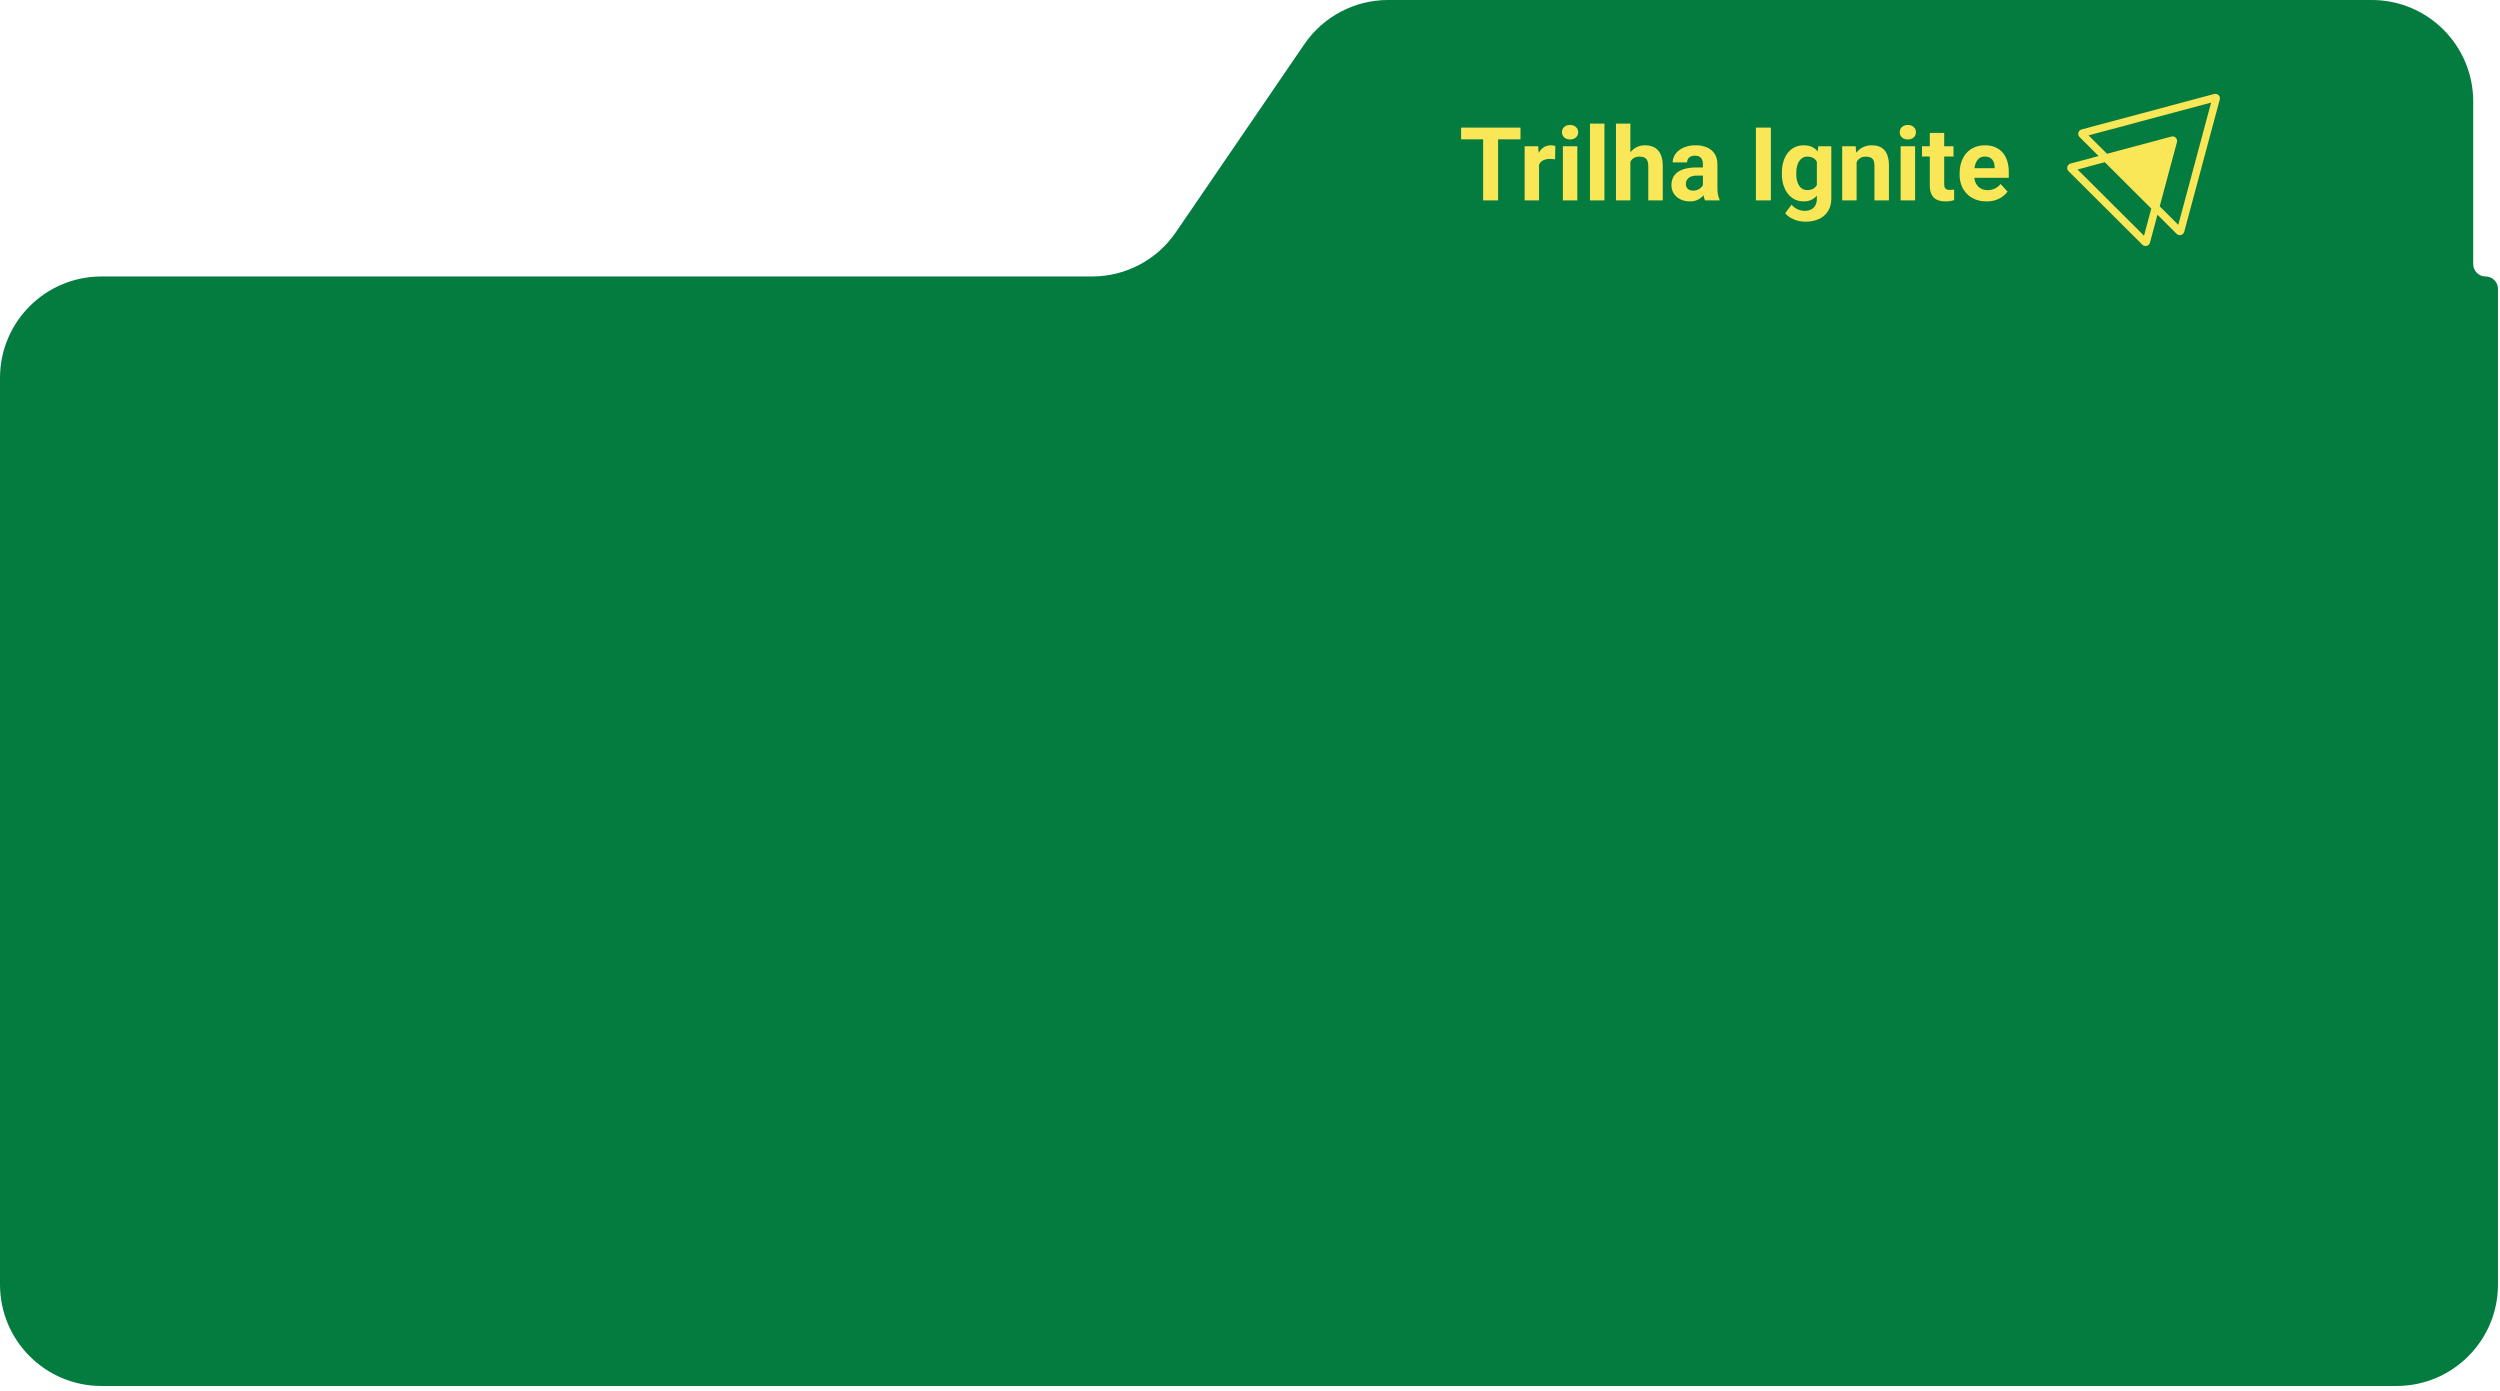 <svg width="293" height="163" viewBox="0 0 293 163" fill="none" xmlns="http://www.w3.org/2000/svg">
<path fill-rule="evenodd" clip-rule="evenodd" d="M292.763 150.548C292.763 157.114 287.441 162.437 280.874 162.437H11.889C5.323 162.437 0 157.114 0 150.548L0 44.291C0 37.725 5.323 32.402 11.889 32.402H127.993C131.92 32.402 135.594 30.463 137.809 27.221L152.87 5.181C155.085 1.939 158.759 0 162.686 0H277.972C284.538 0 289.861 5.323 289.861 11.889V30.951C289.861 31.753 290.51 32.402 291.312 32.402V32.402C292.114 32.402 292.763 33.052 292.763 33.854V150.548Z" fill="#047C3F "/>
<path d="M260.042 11.179C259.916 11.034 259.718 10.969 259.5 11.015L243.952 15.174C243.77 15.23 243.631 15.371 243.582 15.556C243.536 15.737 243.592 15.931 243.724 16.062L245.955 18.287L242.658 19.172C242.476 19.225 242.338 19.369 242.291 19.554C242.245 19.735 242.301 19.929 242.433 20.061L251.081 28.675C251.183 28.777 251.322 28.833 251.46 28.833C251.503 28.833 251.549 28.827 251.592 28.817C251.774 28.771 251.919 28.629 251.979 28.435L252.853 25.164L255.098 27.405C255.2 27.504 255.335 27.56 255.474 27.56C255.517 27.56 255.563 27.553 255.606 27.543C255.791 27.497 255.933 27.359 255.992 27.165L260.154 11.673C260.203 11.502 260.161 11.314 260.042 11.179V11.179ZM251.279 27.626L243.486 19.863L246.678 19.008L252.13 24.444L251.279 27.626V27.626ZM255.296 26.352L253.117 24.18L255.134 16.674C255.193 16.487 255.14 16.283 255.002 16.145C254.863 16.006 254.662 15.954 254.484 16.006L246.942 18.024L244.777 15.865L259.144 12.021L255.296 26.352Z" fill="#F9E757"/>
<path d="M175.576 14.955V23.486H173.824V14.955H175.576ZM178.201 14.955V16.332H171.24V14.955H178.201ZM180.375 18.529V23.486H178.688V17.146H180.276L180.375 18.529ZM182.285 17.105L182.256 18.67C182.174 18.658 182.074 18.648 181.957 18.641C181.844 18.629 181.74 18.623 181.647 18.623C181.408 18.623 181.201 18.654 181.026 18.717C180.854 18.775 180.709 18.863 180.592 18.98C180.479 19.098 180.393 19.24 180.334 19.408C180.279 19.576 180.248 19.768 180.24 19.982L179.901 19.877C179.901 19.467 179.942 19.09 180.024 18.746C180.106 18.398 180.225 18.096 180.381 17.838C180.541 17.58 180.736 17.381 180.967 17.24C181.197 17.1 181.461 17.029 181.758 17.029C181.852 17.029 181.947 17.037 182.045 17.053C182.143 17.064 182.223 17.082 182.285 17.105ZM184.863 17.146V23.486H183.17V17.146H184.863ZM183.065 15.494C183.065 15.248 183.151 15.045 183.322 14.885C183.494 14.725 183.725 14.645 184.014 14.645C184.299 14.645 184.527 14.725 184.699 14.885C184.875 15.045 184.963 15.248 184.963 15.494C184.963 15.74 184.875 15.943 184.699 16.104C184.527 16.264 184.299 16.344 184.014 16.344C183.725 16.344 183.494 16.264 183.322 16.104C183.151 15.943 183.065 15.74 183.065 15.494ZM188.039 14.486V23.486H186.346V14.486H188.039ZM191.08 14.486V23.486H189.393V14.486H191.08ZM190.84 20.094H190.377C190.381 19.652 190.44 19.246 190.553 18.875C190.666 18.5 190.828 18.176 191.039 17.902C191.25 17.625 191.502 17.41 191.795 17.258C192.092 17.105 192.42 17.029 192.779 17.029C193.092 17.029 193.375 17.074 193.629 17.164C193.887 17.25 194.108 17.391 194.291 17.586C194.479 17.777 194.623 18.029 194.725 18.342C194.826 18.654 194.877 19.033 194.877 19.479V23.486H193.178V19.467C193.178 19.186 193.137 18.965 193.055 18.805C192.977 18.641 192.861 18.525 192.709 18.459C192.561 18.389 192.377 18.354 192.158 18.354C191.916 18.354 191.709 18.398 191.537 18.488C191.369 18.578 191.235 18.703 191.133 18.863C191.031 19.02 190.957 19.203 190.91 19.414C190.863 19.625 190.84 19.852 190.84 20.094ZM199.582 22.057V19.232C199.582 19.029 199.549 18.855 199.483 18.711C199.416 18.562 199.313 18.447 199.172 18.365C199.035 18.283 198.858 18.242 198.639 18.242C198.451 18.242 198.289 18.275 198.152 18.342C198.016 18.404 197.91 18.496 197.836 18.617C197.762 18.734 197.725 18.873 197.725 19.033H196.037C196.037 18.764 196.1 18.508 196.225 18.266C196.35 18.023 196.531 17.811 196.77 17.627C197.008 17.439 197.291 17.293 197.619 17.188C197.951 17.082 198.322 17.029 198.733 17.029C199.225 17.029 199.662 17.111 200.045 17.275C200.428 17.439 200.729 17.686 200.947 18.014C201.17 18.342 201.281 18.752 201.281 19.244V21.957C201.281 22.305 201.303 22.59 201.346 22.812C201.389 23.031 201.451 23.223 201.533 23.387V23.486H199.828C199.746 23.314 199.684 23.1 199.641 22.842C199.602 22.58 199.582 22.318 199.582 22.057ZM199.805 19.625L199.817 20.58H198.873C198.651 20.58 198.457 20.605 198.293 20.656C198.129 20.707 197.994 20.779 197.889 20.873C197.783 20.963 197.705 21.068 197.654 21.189C197.608 21.311 197.584 21.443 197.584 21.588C197.584 21.732 197.617 21.863 197.684 21.98C197.75 22.094 197.846 22.184 197.971 22.25C198.096 22.312 198.242 22.344 198.41 22.344C198.664 22.344 198.885 22.293 199.072 22.191C199.26 22.09 199.404 21.965 199.506 21.816C199.611 21.668 199.666 21.527 199.67 21.395L200.115 22.109C200.053 22.27 199.967 22.436 199.858 22.607C199.752 22.779 199.617 22.941 199.453 23.094C199.289 23.242 199.092 23.365 198.861 23.463C198.631 23.557 198.358 23.604 198.041 23.604C197.639 23.604 197.274 23.523 196.945 23.363C196.621 23.199 196.363 22.975 196.172 22.689C195.985 22.4 195.891 22.072 195.891 21.705C195.891 21.373 195.953 21.078 196.078 20.82C196.203 20.562 196.387 20.346 196.629 20.17C196.875 19.99 197.182 19.855 197.549 19.766C197.916 19.672 198.342 19.625 198.826 19.625H199.805ZM207.545 14.955V23.486H205.793V14.955H207.545ZM213.1 17.146H214.629V23.275C214.629 23.854 214.5 24.344 214.242 24.746C213.988 25.152 213.633 25.459 213.176 25.666C212.719 25.877 212.188 25.982 211.582 25.982C211.317 25.982 211.035 25.947 210.738 25.877C210.445 25.807 210.164 25.697 209.895 25.549C209.629 25.4 209.406 25.213 209.227 24.986L209.971 23.99C210.166 24.217 210.393 24.393 210.651 24.518C210.908 24.646 211.194 24.711 211.506 24.711C211.811 24.711 212.069 24.654 212.279 24.541C212.49 24.432 212.652 24.27 212.766 24.055C212.879 23.844 212.936 23.588 212.936 23.287V18.611L213.1 17.146ZM208.834 20.393V20.27C208.834 19.785 208.893 19.346 209.01 18.951C209.131 18.553 209.301 18.211 209.52 17.926C209.742 17.641 210.012 17.42 210.328 17.264C210.645 17.107 211.002 17.029 211.401 17.029C211.822 17.029 212.176 17.107 212.461 17.264C212.746 17.42 212.981 17.643 213.164 17.932C213.348 18.217 213.49 18.555 213.592 18.945C213.697 19.332 213.779 19.756 213.838 20.217V20.486C213.779 20.928 213.692 21.338 213.574 21.717C213.457 22.096 213.303 22.428 213.111 22.713C212.92 22.994 212.682 23.213 212.397 23.369C212.115 23.525 211.779 23.604 211.389 23.604C210.998 23.604 210.645 23.523 210.328 23.363C210.016 23.203 209.748 22.979 209.526 22.689C209.303 22.4 209.131 22.061 209.01 21.67C208.893 21.279 208.834 20.854 208.834 20.393ZM210.522 20.27V20.393C210.522 20.654 210.547 20.898 210.598 21.125C210.649 21.352 210.727 21.553 210.832 21.729C210.942 21.9 211.076 22.035 211.236 22.133C211.401 22.227 211.594 22.273 211.817 22.273C212.125 22.273 212.377 22.209 212.572 22.08C212.768 21.947 212.914 21.766 213.012 21.535C213.11 21.305 213.166 21.039 213.182 20.738V19.971C213.174 19.725 213.141 19.504 213.082 19.309C213.024 19.109 212.942 18.939 212.836 18.799C212.731 18.658 212.594 18.549 212.426 18.471C212.258 18.393 212.059 18.354 211.828 18.354C211.606 18.354 211.412 18.404 211.248 18.506C211.088 18.604 210.953 18.738 210.844 18.91C210.738 19.082 210.658 19.285 210.604 19.52C210.549 19.75 210.522 20 210.522 20.27ZM217.594 18.5V23.486H215.906V17.146H217.488L217.594 18.5ZM217.348 20.094H216.891C216.891 19.625 216.951 19.203 217.072 18.828C217.194 18.449 217.363 18.127 217.582 17.861C217.801 17.592 218.061 17.387 218.361 17.246C218.666 17.102 219.006 17.029 219.381 17.029C219.678 17.029 219.949 17.072 220.195 17.158C220.442 17.244 220.652 17.381 220.828 17.568C221.008 17.756 221.145 18.004 221.238 18.312C221.336 18.621 221.385 18.998 221.385 19.443V23.486H219.686V19.438C219.686 19.156 219.647 18.938 219.569 18.781C219.49 18.625 219.375 18.516 219.223 18.453C219.074 18.387 218.891 18.354 218.672 18.354C218.445 18.354 218.248 18.398 218.08 18.488C217.916 18.578 217.779 18.703 217.67 18.863C217.565 19.02 217.485 19.203 217.43 19.414C217.375 19.625 217.348 19.852 217.348 20.094ZM224.449 17.146V23.486H222.756V17.146H224.449ZM222.651 15.494C222.651 15.248 222.736 15.045 222.908 14.885C223.08 14.725 223.311 14.645 223.6 14.645C223.885 14.645 224.113 14.725 224.285 14.885C224.461 15.045 224.549 15.248 224.549 15.494C224.549 15.74 224.461 15.943 224.285 16.104C224.113 16.264 223.885 16.344 223.6 16.344C223.311 16.344 223.08 16.264 222.908 16.104C222.736 15.943 222.651 15.74 222.651 15.494ZM228.949 17.146V18.342H225.258V17.146H228.949ZM226.172 15.582H227.86V21.576C227.86 21.76 227.883 21.9 227.93 21.998C227.981 22.096 228.055 22.164 228.152 22.203C228.25 22.238 228.373 22.256 228.522 22.256C228.627 22.256 228.721 22.252 228.803 22.244C228.889 22.232 228.961 22.221 229.02 22.209L229.026 23.451C228.881 23.498 228.725 23.535 228.557 23.562C228.389 23.59 228.203 23.604 228 23.604C227.629 23.604 227.305 23.543 227.027 23.422C226.754 23.297 226.543 23.098 226.395 22.824C226.246 22.551 226.172 22.191 226.172 21.746V15.582ZM232.828 23.604C232.336 23.604 231.895 23.525 231.504 23.369C231.113 23.209 230.781 22.988 230.508 22.707C230.238 22.426 230.031 22.1 229.887 21.729C229.742 21.354 229.67 20.955 229.67 20.533V20.299C229.67 19.818 229.738 19.379 229.875 18.98C230.012 18.582 230.207 18.236 230.461 17.943C230.719 17.65 231.031 17.426 231.399 17.27C231.766 17.109 232.18 17.029 232.641 17.029C233.09 17.029 233.488 17.104 233.836 17.252C234.184 17.4 234.475 17.611 234.709 17.885C234.947 18.158 235.127 18.486 235.248 18.869C235.369 19.248 235.43 19.67 235.43 20.135V20.838H230.391V19.713H233.772V19.584C233.772 19.35 233.729 19.141 233.643 18.957C233.561 18.77 233.436 18.621 233.268 18.512C233.1 18.402 232.885 18.348 232.623 18.348C232.401 18.348 232.209 18.396 232.049 18.494C231.889 18.592 231.758 18.729 231.656 18.904C231.559 19.08 231.485 19.287 231.434 19.525C231.387 19.76 231.363 20.018 231.363 20.299V20.533C231.363 20.787 231.399 21.021 231.469 21.236C231.543 21.451 231.647 21.637 231.779 21.793C231.916 21.949 232.08 22.07 232.272 22.156C232.467 22.242 232.688 22.285 232.934 22.285C233.238 22.285 233.522 22.227 233.783 22.109C234.049 21.988 234.277 21.807 234.469 21.564L235.289 22.455C235.156 22.646 234.975 22.83 234.744 23.006C234.518 23.182 234.244 23.326 233.924 23.439C233.604 23.549 233.238 23.604 232.828 23.604Z" fill="#F9E757"/>
</svg>
